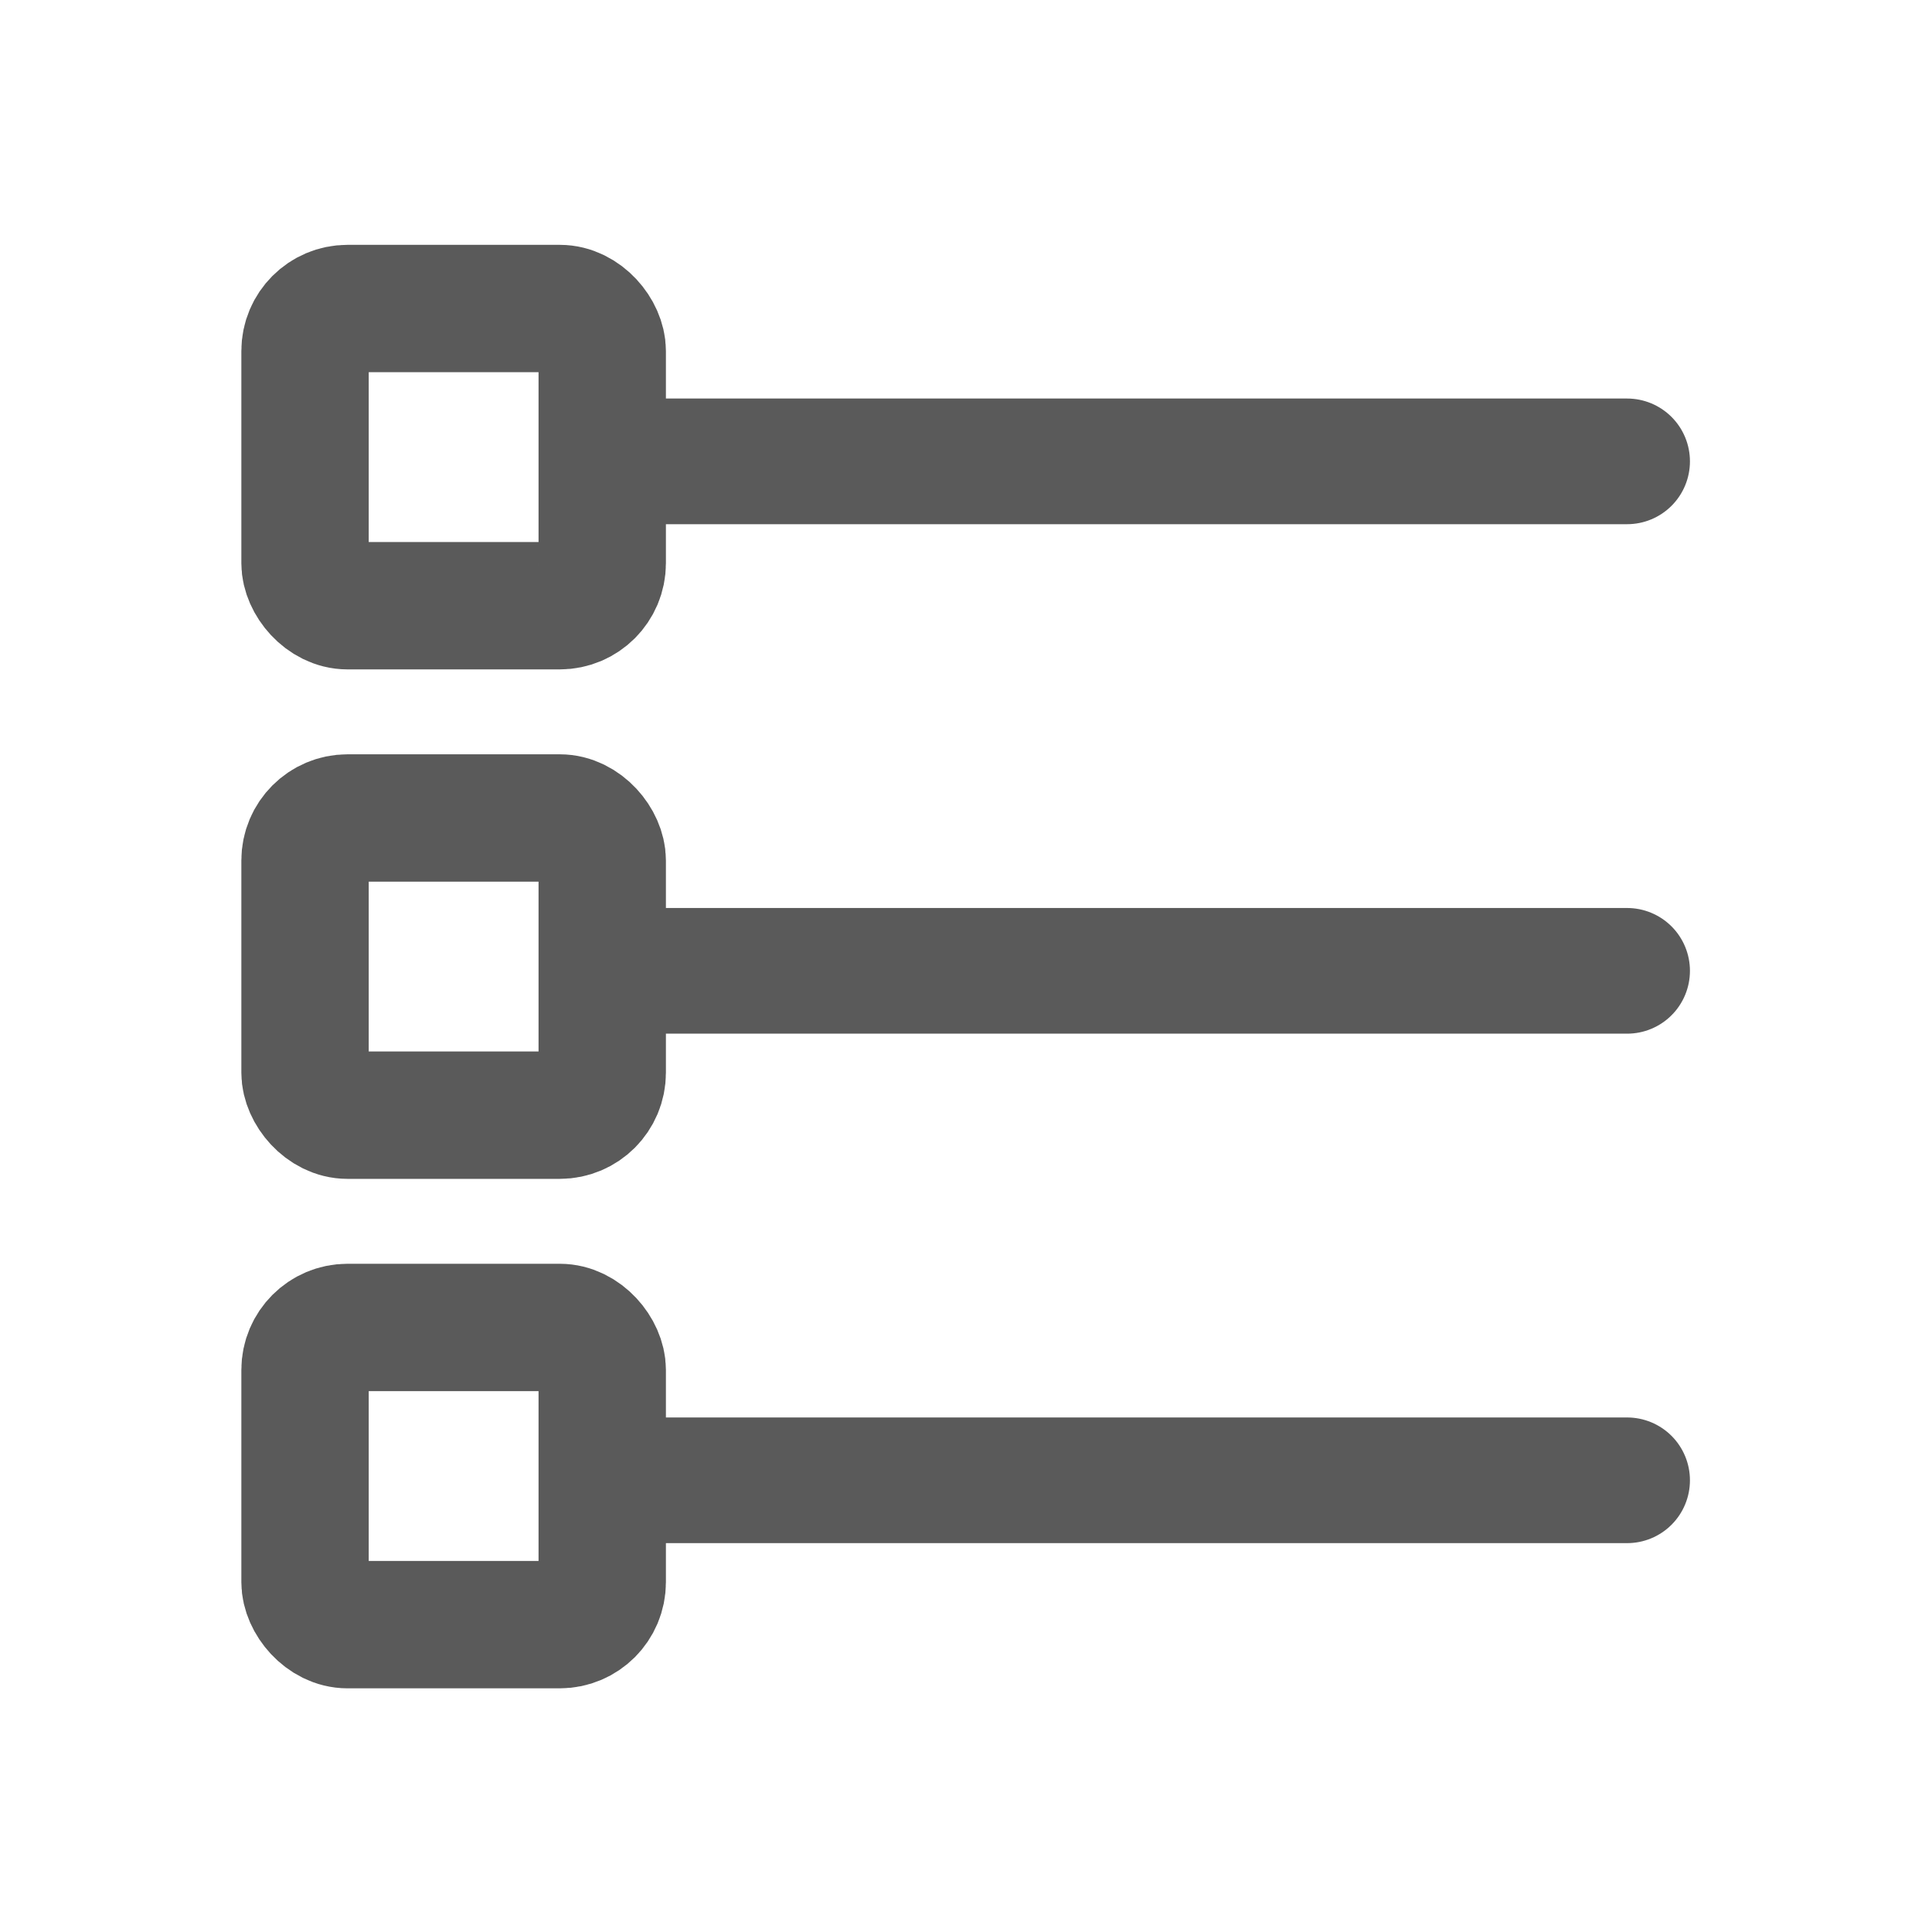 <?xml version="1.0" encoding="UTF-8"?>
<svg version="1.1" viewBox="0 0 200 200" xmlns="http://www.w3.org/2000/svg">
 <g transform="matrix(.879 0 0 .879 11.8 12.6)" fill="none" stroke="#5a5a5a" stroke-linecap="round">
  <g transform="translate(0,-120)">
   <rect x="22.5" y="142" width="35" height="35" ry="5" stroke-linejoin="round" stroke-width="15"/>
   <path d="m62.2 160h116" stroke-width="14.8"/>
  </g>
  <g transform="translate(0,-60)">
   <rect x="22.5" y="142" width="35" height="35" ry="5" stroke-linejoin="round" stroke-width="15"/>
   <path d="m62.2 160h116" stroke-width="14.8"/>
  </g>
  <rect x="22.5" y="142" width="35" height="35" ry="5" stroke-linejoin="round" stroke-width="15"/>
  <path d="m62.2 160h116" stroke-width="14.8"/>
 </g>
</svg>
